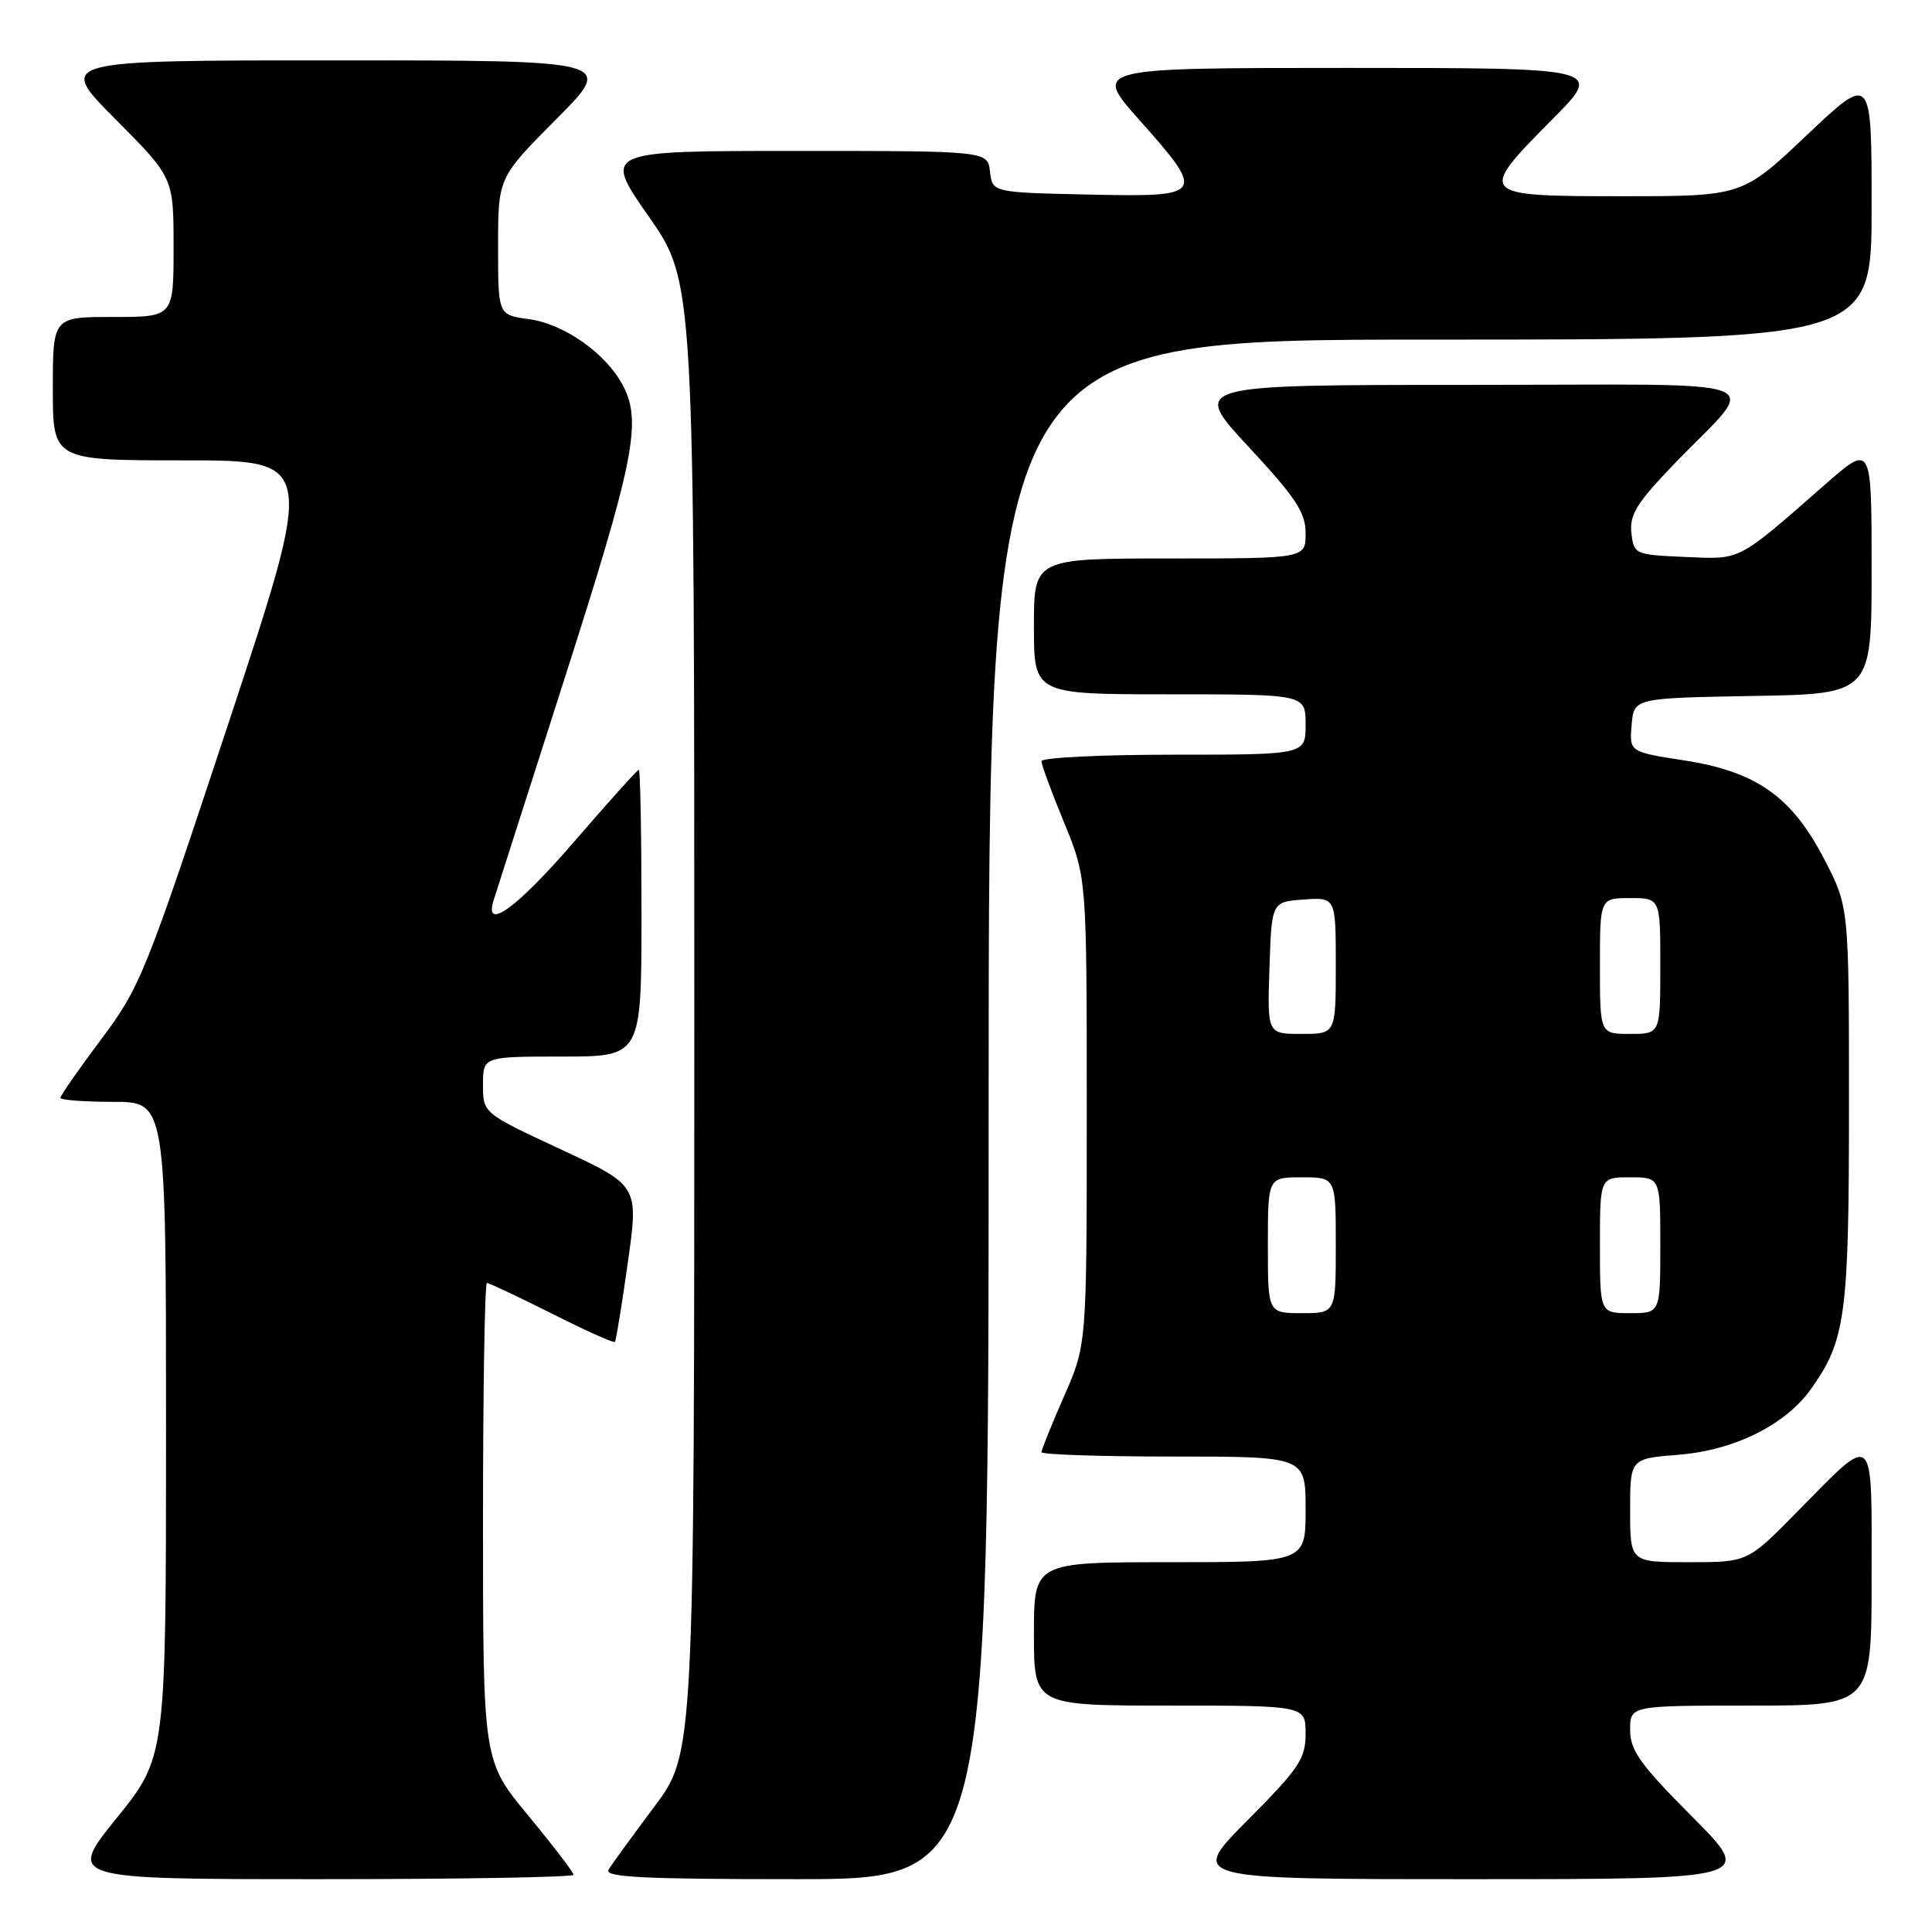 <?xml version="1.0" encoding="UTF-8" standalone="no"?>
<!DOCTYPE svg PUBLIC "-//W3C//DTD SVG 1.1//EN" "http://www.w3.org/Graphics/SVG/1.1/DTD/svg11.dtd" >
<svg xmlns="http://www.w3.org/2000/svg" xmlns:xlink="http://www.w3.org/1999/xlink" version="1.1" viewBox="0 0 256 256">
 <g >
 <path fill="currentColor"
d=" M 76.00 248.42 C 76.00 248.10 73.30 244.57 70.00 240.58 C 64.00 233.33 64.00 233.33 64.00 201.66 C 64.00 184.25 64.23 170.00 64.52 170.00 C 64.81 170.00 68.68 171.83 73.13 174.06 C 77.57 176.30 81.33 177.99 81.48 177.81 C 81.63 177.64 82.40 172.91 83.19 167.30 C 84.63 157.10 84.63 157.10 74.32 152.30 C 64.00 147.50 64.00 147.50 64.00 143.75 C 64.00 140.00 64.00 140.00 74.50 140.00 C 85.00 140.00 85.00 140.00 85.00 121.00 C 85.00 110.55 84.84 102.00 84.65 102.00 C 84.45 102.00 80.61 106.28 76.10 111.50 C 68.49 120.33 64.06 123.54 65.42 119.25 C 65.72 118.29 69.86 105.35 74.62 90.50 C 84.01 61.22 85.07 55.98 82.59 51.17 C 80.36 46.86 74.79 42.92 70.04 42.28 C 66.00 41.74 66.00 41.74 66.00 32.64 C 66.00 23.54 66.00 23.54 73.73 15.77 C 81.45 8.00 81.45 8.00 44.50 8.00 C 7.55 8.00 7.55 8.00 15.27 15.77 C 23.00 23.54 23.00 23.54 23.00 32.77 C 23.00 42.00 23.00 42.00 15.00 42.00 C 7.00 42.00 7.00 42.00 7.00 51.50 C 7.00 61.00 7.00 61.00 24.40 61.00 C 41.79 61.00 41.79 61.00 30.30 95.75 C 19.28 129.08 18.59 130.79 13.40 137.72 C 10.43 141.69 8.00 145.18 8.00 145.47 C 8.00 145.76 11.15 146.00 15.00 146.00 C 22.00 146.00 22.00 146.00 22.00 189.40 C 22.00 232.80 22.00 232.80 15.46 240.90 C 8.92 249.00 8.92 249.00 42.46 249.00 C 60.91 249.00 76.00 248.74 76.00 248.42 Z  M 131.00 147.00 C 131.00 45.00 131.00 45.00 189.50 45.00 C 248.00 45.00 248.00 45.00 248.00 27.39 C 248.00 9.78 248.00 9.78 239.43 17.89 C 230.87 26.00 230.87 26.00 214.93 26.00 C 195.80 26.00 195.70 25.88 205.72 15.78 C 212.45 9.00 212.45 9.00 178.65 9.00 C 144.85 9.00 144.85 9.00 150.92 15.84 C 159.84 25.87 159.67 26.12 144.25 25.78 C 131.50 25.50 131.50 25.50 131.18 22.75 C 130.87 20.00 130.87 20.00 105.38 20.00 C 79.90 20.00 79.90 20.00 85.95 28.67 C 92.00 37.34 92.00 37.34 92.00 134.83 C 92.00 232.32 92.00 232.32 86.69 239.41 C 83.77 243.31 81.04 247.06 80.63 247.75 C 80.04 248.74 85.26 249.00 105.44 249.00 C 131.00 249.00 131.00 249.00 131.00 147.00 Z  M 224.23 240.73 C 217.33 233.80 216.00 231.94 216.00 229.23 C 216.00 226.00 216.00 226.00 232.00 226.00 C 248.00 226.00 248.00 226.00 248.00 208.96 C 248.00 189.19 248.59 189.70 238.03 200.43 C 231.56 207.00 231.56 207.00 223.78 207.00 C 216.00 207.00 216.00 207.00 216.00 200.14 C 216.00 193.27 216.00 193.27 222.46 192.76 C 229.82 192.16 236.58 188.81 239.96 184.06 C 244.56 177.60 245.00 174.30 245.00 146.46 C 245.00 120.17 245.00 120.17 241.74 113.88 C 237.42 105.54 232.74 102.24 223.12 100.75 C 215.90 99.63 215.90 99.63 216.20 96.06 C 216.50 92.50 216.50 92.50 232.25 92.22 C 248.00 91.95 248.00 91.95 248.00 75.38 C 248.00 58.80 248.00 58.80 241.89 64.15 C 230.08 74.50 230.80 74.12 223.28 73.80 C 216.63 73.51 216.49 73.45 216.17 70.61 C 215.90 68.23 216.88 66.63 221.71 61.61 C 233.18 49.67 236.58 51.00 194.57 51.00 C 157.83 51.00 157.83 51.00 165.41 59.17 C 171.71 65.95 173.00 67.90 173.00 70.67 C 173.00 74.00 173.00 74.00 155.00 74.00 C 137.00 74.00 137.00 74.00 137.00 83.00 C 137.00 92.00 137.00 92.00 155.00 92.00 C 173.00 92.00 173.00 92.00 173.00 96.00 C 173.00 100.00 173.00 100.00 155.50 100.00 C 145.88 100.00 138.00 100.39 138.00 100.86 C 138.00 101.34 139.35 105.00 141.00 109.00 C 144.00 116.28 144.00 116.28 144.00 147.22 C 144.00 178.16 144.00 178.16 141.00 185.00 C 139.35 188.76 138.00 192.10 138.00 192.42 C 138.00 192.74 145.88 193.00 155.50 193.00 C 173.00 193.00 173.00 193.00 173.00 200.00 C 173.00 207.00 173.00 207.00 155.00 207.00 C 137.00 207.00 137.00 207.00 137.00 216.50 C 137.00 226.00 137.00 226.00 155.00 226.00 C 173.00 226.00 173.00 226.00 173.00 229.73 C 173.00 233.04 172.14 234.32 165.27 241.23 C 157.55 249.00 157.55 249.00 195.00 249.00 C 232.46 249.00 232.46 249.00 224.23 240.73 Z  M 168.00 165.00 C 168.00 156.00 168.00 156.00 172.50 156.00 C 177.00 156.00 177.00 156.00 177.00 165.00 C 177.00 174.00 177.00 174.00 172.50 174.00 C 168.00 174.00 168.00 174.00 168.00 165.00 Z  M 212.00 165.00 C 212.00 156.00 212.00 156.00 216.00 156.00 C 220.00 156.00 220.00 156.00 220.00 165.00 C 220.00 174.00 220.00 174.00 216.00 174.00 C 212.00 174.00 212.00 174.00 212.00 165.00 Z  M 168.21 128.25 C 168.50 119.50 168.50 119.50 172.75 119.19 C 177.00 118.89 177.00 118.89 177.00 127.94 C 177.00 137.00 177.00 137.00 172.46 137.00 C 167.92 137.00 167.92 137.00 168.21 128.25 Z  M 212.00 128.00 C 212.00 119.00 212.00 119.00 216.00 119.00 C 220.00 119.00 220.00 119.00 220.00 128.00 C 220.00 137.00 220.00 137.00 216.00 137.00 C 212.00 137.00 212.00 137.00 212.00 128.00 Z "/>
</g>
</svg>